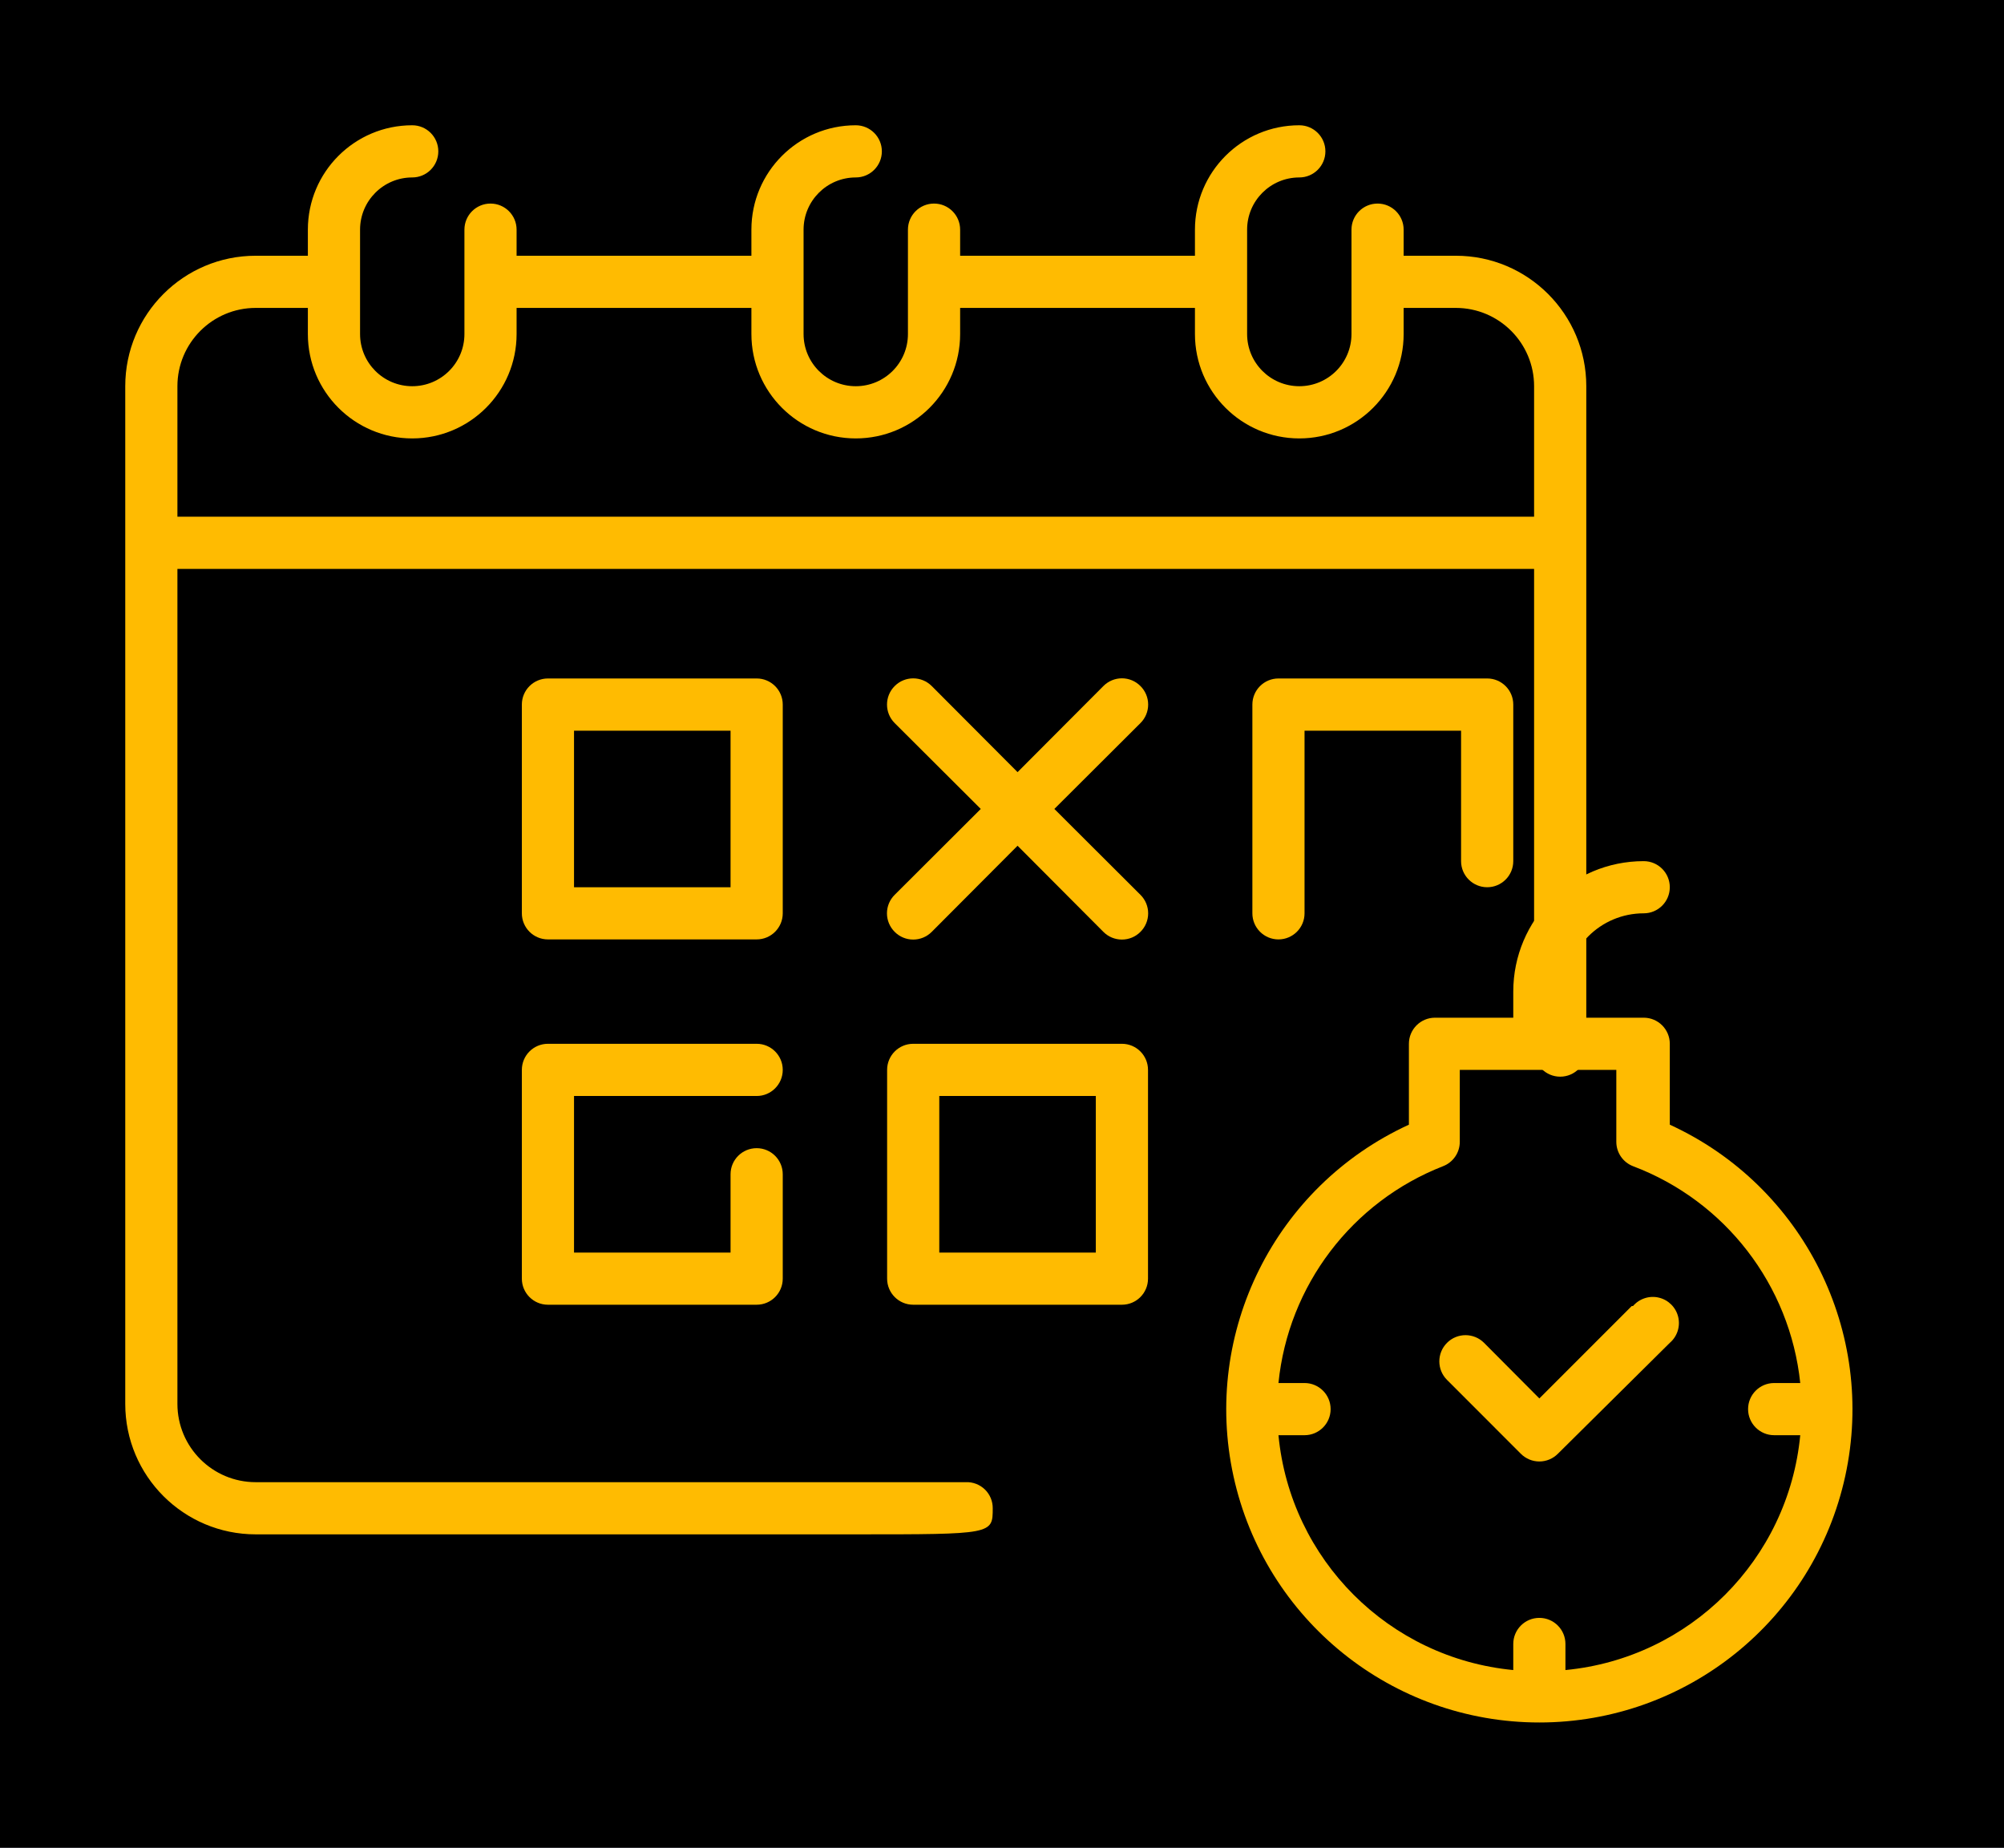 <svg width="64" height="59" viewBox="0 0 64 59" fill="none" xmlns="http://www.w3.org/2000/svg">
<rect width="64" height="59" fill="#E5E5E5"/>
<g clip-path="url(#clip0)">
<rect width="1280" height="2938" transform="translate(-486 -924)" fill="#20202D"/>
<g filter="url(#filter0_d)">
<rect x="-486" y="-198" width="1280" height="757" fill="black"/>
</g>
<g filter="url(#filter1_d)">
<path d="M52.111 37.703L49.161 40.653L47.395 38.878C47.068 38.551 46.538 38.551 46.212 38.878C45.885 39.205 45.885 39.734 46.212 40.061L48.569 42.419C48.726 42.577 48.939 42.666 49.161 42.666C49.383 42.666 49.596 42.577 49.753 42.419L53.327 38.878C53.565 38.674 53.668 38.355 53.595 38.05C53.522 37.746 53.284 37.508 52.98 37.435C52.676 37.361 52.356 37.465 52.152 37.703H52.111Z" fill="#FFBB01"/>
<path d="M53.327 31.912V29.329C53.327 28.869 52.954 28.496 52.494 28.496H49.994V27.663C49.994 26.282 51.114 25.163 52.494 25.163C52.954 25.163 53.327 24.79 53.327 24.33C53.327 23.87 52.954 23.497 52.494 23.497C50.193 23.497 48.328 25.362 48.328 27.663V28.496H45.828C45.368 28.496 44.995 28.869 44.995 29.329V31.912C40.722 33.871 38.39 38.541 39.392 43.133C40.395 47.726 44.46 51 49.161 51C53.861 51 57.927 47.726 58.93 43.133C59.932 38.541 57.6 33.871 53.327 31.912ZM49.994 49.326V48.493C49.994 48.033 49.621 47.66 49.161 47.66C48.701 47.66 48.328 48.033 48.328 48.493V49.326C44.355 48.946 41.21 45.801 40.829 41.827H41.662C42.122 41.827 42.495 41.454 42.495 40.994C42.495 40.534 42.122 40.161 41.662 40.161H40.829C41.143 37.049 43.173 34.375 46.087 33.237C46.407 33.113 46.619 32.806 46.62 32.462V30.163H51.619V32.462C51.62 32.806 51.832 33.113 52.152 33.237C55.098 34.35 57.164 37.029 57.493 40.161H56.66C56.2 40.161 55.827 40.534 55.827 40.994C55.827 41.454 56.2 41.827 56.66 41.827H57.493C57.112 45.801 53.968 48.946 49.994 49.326Z" fill="#FFBB01"/>
<path d="M30.838 43.327C30.663 43.327 8.166 43.327 8.166 43.327C6.786 43.327 5.666 42.208 5.666 40.827V14.165H48.993V29.546C48.993 30.006 49.367 30.379 49.827 30.379C50.287 30.379 50.66 30.006 50.66 29.546V8.332C50.66 6.031 48.794 4.166 46.494 4.166H44.827V3.333C44.827 2.873 44.454 2.5 43.994 2.5C43.534 2.5 43.161 2.873 43.161 3.333V6.666C43.161 7.586 42.415 8.332 41.495 8.332C40.574 8.332 39.828 7.586 39.828 6.666V3.333C39.828 2.413 40.574 1.666 41.495 1.666C41.955 1.666 42.328 1.293 42.328 0.833C42.328 0.373 41.955 0 41.495 0C39.654 0 38.162 1.492 38.162 3.333V4.166H30.663V3.333C30.663 2.873 30.29 2.5 29.83 2.5C29.369 2.5 28.996 2.873 28.996 3.333V6.666C28.996 7.586 28.25 8.332 27.33 8.332C26.41 8.332 25.663 7.586 25.663 6.666V3.333C25.663 2.413 26.41 1.666 27.33 1.666C27.79 1.666 28.163 1.293 28.163 0.833C28.163 0.373 27.79 0 27.33 0C25.489 0 23.997 1.492 23.997 3.333V4.166H16.498V3.333C16.498 2.873 16.125 2.5 15.665 2.5C15.205 2.5 14.832 2.873 14.832 3.333V6.666C14.832 7.586 14.086 8.332 13.165 8.332C12.245 8.332 11.499 7.586 11.499 6.666V3.333C11.499 2.413 12.245 1.666 13.165 1.666C13.626 1.666 13.998 1.293 13.998 0.833C13.998 0.373 13.626 0 13.165 0C11.325 0 9.832 1.492 9.832 3.333V4.166H8.166C5.865 4.166 4 6.031 4 8.332V40.827C4 43.128 5.865 44.993 8.166 44.993H27.33C31.704 44.993 31.704 44.993 31.704 44.16C31.706 43.939 31.619 43.726 31.463 43.569C31.297 43.404 31.071 43.316 30.838 43.327ZM8.166 5.832H9.832V6.666C9.832 8.506 11.325 9.999 13.165 9.999C15.006 9.999 16.498 8.506 16.498 6.666V5.832H23.997V6.666C23.997 8.506 25.489 9.999 27.33 9.999C29.171 9.999 30.663 8.506 30.663 6.666V5.832H38.162V6.666C38.162 8.506 39.654 9.999 41.495 9.999C43.335 9.999 44.827 8.506 44.827 6.666V5.832H46.494C47.874 5.832 48.993 6.952 48.993 8.332V12.498H5.666V8.332C5.666 6.952 6.786 5.832 8.166 5.832Z" fill="#FFBB01"/>
<path d="M24.998 18.497C24.998 18.037 24.625 17.664 24.165 17.664H17.499C17.039 17.664 16.666 18.037 16.666 18.497V25.163C16.666 25.623 17.039 25.996 17.499 25.996H24.165C24.625 25.996 24.998 25.623 24.998 25.163V18.497ZM23.331 24.33H18.332V19.331H23.331V24.33Z" fill="#FFBB01"/>
<path d="M24.165 30.996C24.625 30.996 24.998 30.623 24.998 30.162C24.998 29.702 24.625 29.329 24.165 29.329H17.499C17.039 29.329 16.666 29.702 16.666 30.162V36.828C16.666 37.288 17.039 37.661 17.499 37.661H24.165C24.625 37.661 24.998 37.288 24.998 36.828V33.495C24.998 33.035 24.625 32.662 24.165 32.662C23.704 32.662 23.331 33.035 23.331 33.495V35.995H18.332V30.996H24.165Z" fill="#FFBB01"/>
<path d="M29.164 29.329C28.704 29.329 28.331 29.702 28.331 30.162V36.828C28.331 37.288 28.704 37.661 29.164 37.661H35.83C36.29 37.661 36.663 37.288 36.663 36.828V30.162C36.663 29.702 36.29 29.329 35.83 29.329H29.164ZM34.996 35.995H29.997V30.996H34.996V35.995Z" fill="#FFBB01"/>
<path d="M47.495 24.33C47.955 24.33 48.328 23.957 48.328 23.497V18.497C48.328 18.037 47.955 17.664 47.495 17.664H40.829C40.369 17.664 39.996 18.037 39.996 18.497V25.163C39.996 25.623 40.369 25.996 40.829 25.996C41.289 25.996 41.662 25.623 41.662 25.163V19.331H46.661V23.497C46.661 23.957 47.035 24.33 47.495 24.33Z" fill="#FFBB01"/>
<path d="M36.421 17.906C36.265 17.748 36.052 17.659 35.83 17.659C35.608 17.659 35.394 17.748 35.238 17.906L32.497 20.655L29.756 17.906C29.429 17.579 28.899 17.579 28.573 17.906C28.246 18.233 28.246 18.762 28.573 19.089L31.322 21.83L28.573 24.572C28.415 24.728 28.326 24.941 28.326 25.163C28.326 25.385 28.415 25.599 28.573 25.755C28.729 25.913 28.942 26.001 29.164 26.001C29.386 26.001 29.599 25.913 29.756 25.755L32.497 23.005L35.238 25.755C35.394 25.913 35.608 26.001 35.83 26.001C36.052 26.001 36.265 25.913 36.421 25.755C36.579 25.599 36.668 25.385 36.668 25.163C36.668 24.941 36.579 24.728 36.421 24.572L33.672 21.83L36.421 19.089C36.579 18.933 36.668 18.72 36.668 18.497C36.668 18.275 36.579 18.062 36.421 17.906Z" fill="#FFBB01"/>
</g>
</g>
<defs>
<filter id="filter0_d" x="-490" y="-198" width="1288" height="765" filterUnits="userSpaceOnUse" color-interpolation-filters="sRGB">
<feFlood flood-opacity="0" result="BackgroundImageFix"/>
<feColorMatrix in="SourceAlpha" type="matrix" values="0 0 0 0 0 0 0 0 0 0 0 0 0 0 0 0 0 0 127 0"/>
<feOffset dy="4"/>
<feGaussianBlur stdDeviation="2"/>
<feColorMatrix type="matrix" values="0 0 0 0 0 0 0 0 0 0 0 0 0 0 0 0 0 0 0.25 0"/>
<feBlend mode="normal" in2="BackgroundImageFix" result="effect1_dropShadow"/>
<feBlend mode="normal" in="SourceGraphic" in2="effect1_dropShadow" result="shape"/>
</filter>
<filter id="filter1_d" x="0" y="0" width="63.161" height="59" filterUnits="userSpaceOnUse" color-interpolation-filters="sRGB">
<feFlood flood-opacity="0" result="BackgroundImageFix"/>
<feColorMatrix in="SourceAlpha" type="matrix" values="0 0 0 0 0 0 0 0 0 0 0 0 0 0 0 0 0 0 127 0"/>
<feOffset dy="4"/>
<feGaussianBlur stdDeviation="2"/>
<feColorMatrix type="matrix" values="0 0 0 0 0 0 0 0 0 0 0 0 0 0 0 0 0 0 0.25 0"/>
<feBlend mode="normal" in2="BackgroundImageFix" result="effect1_dropShadow"/>
<feBlend mode="normal" in="SourceGraphic" in2="effect1_dropShadow" result="shape"/>
</filter>
<clipPath id="clip0">
<rect width="1280" height="2938" fill="white" transform="translate(-486 -924)"/>
</clipPath>
</defs>
</svg>
